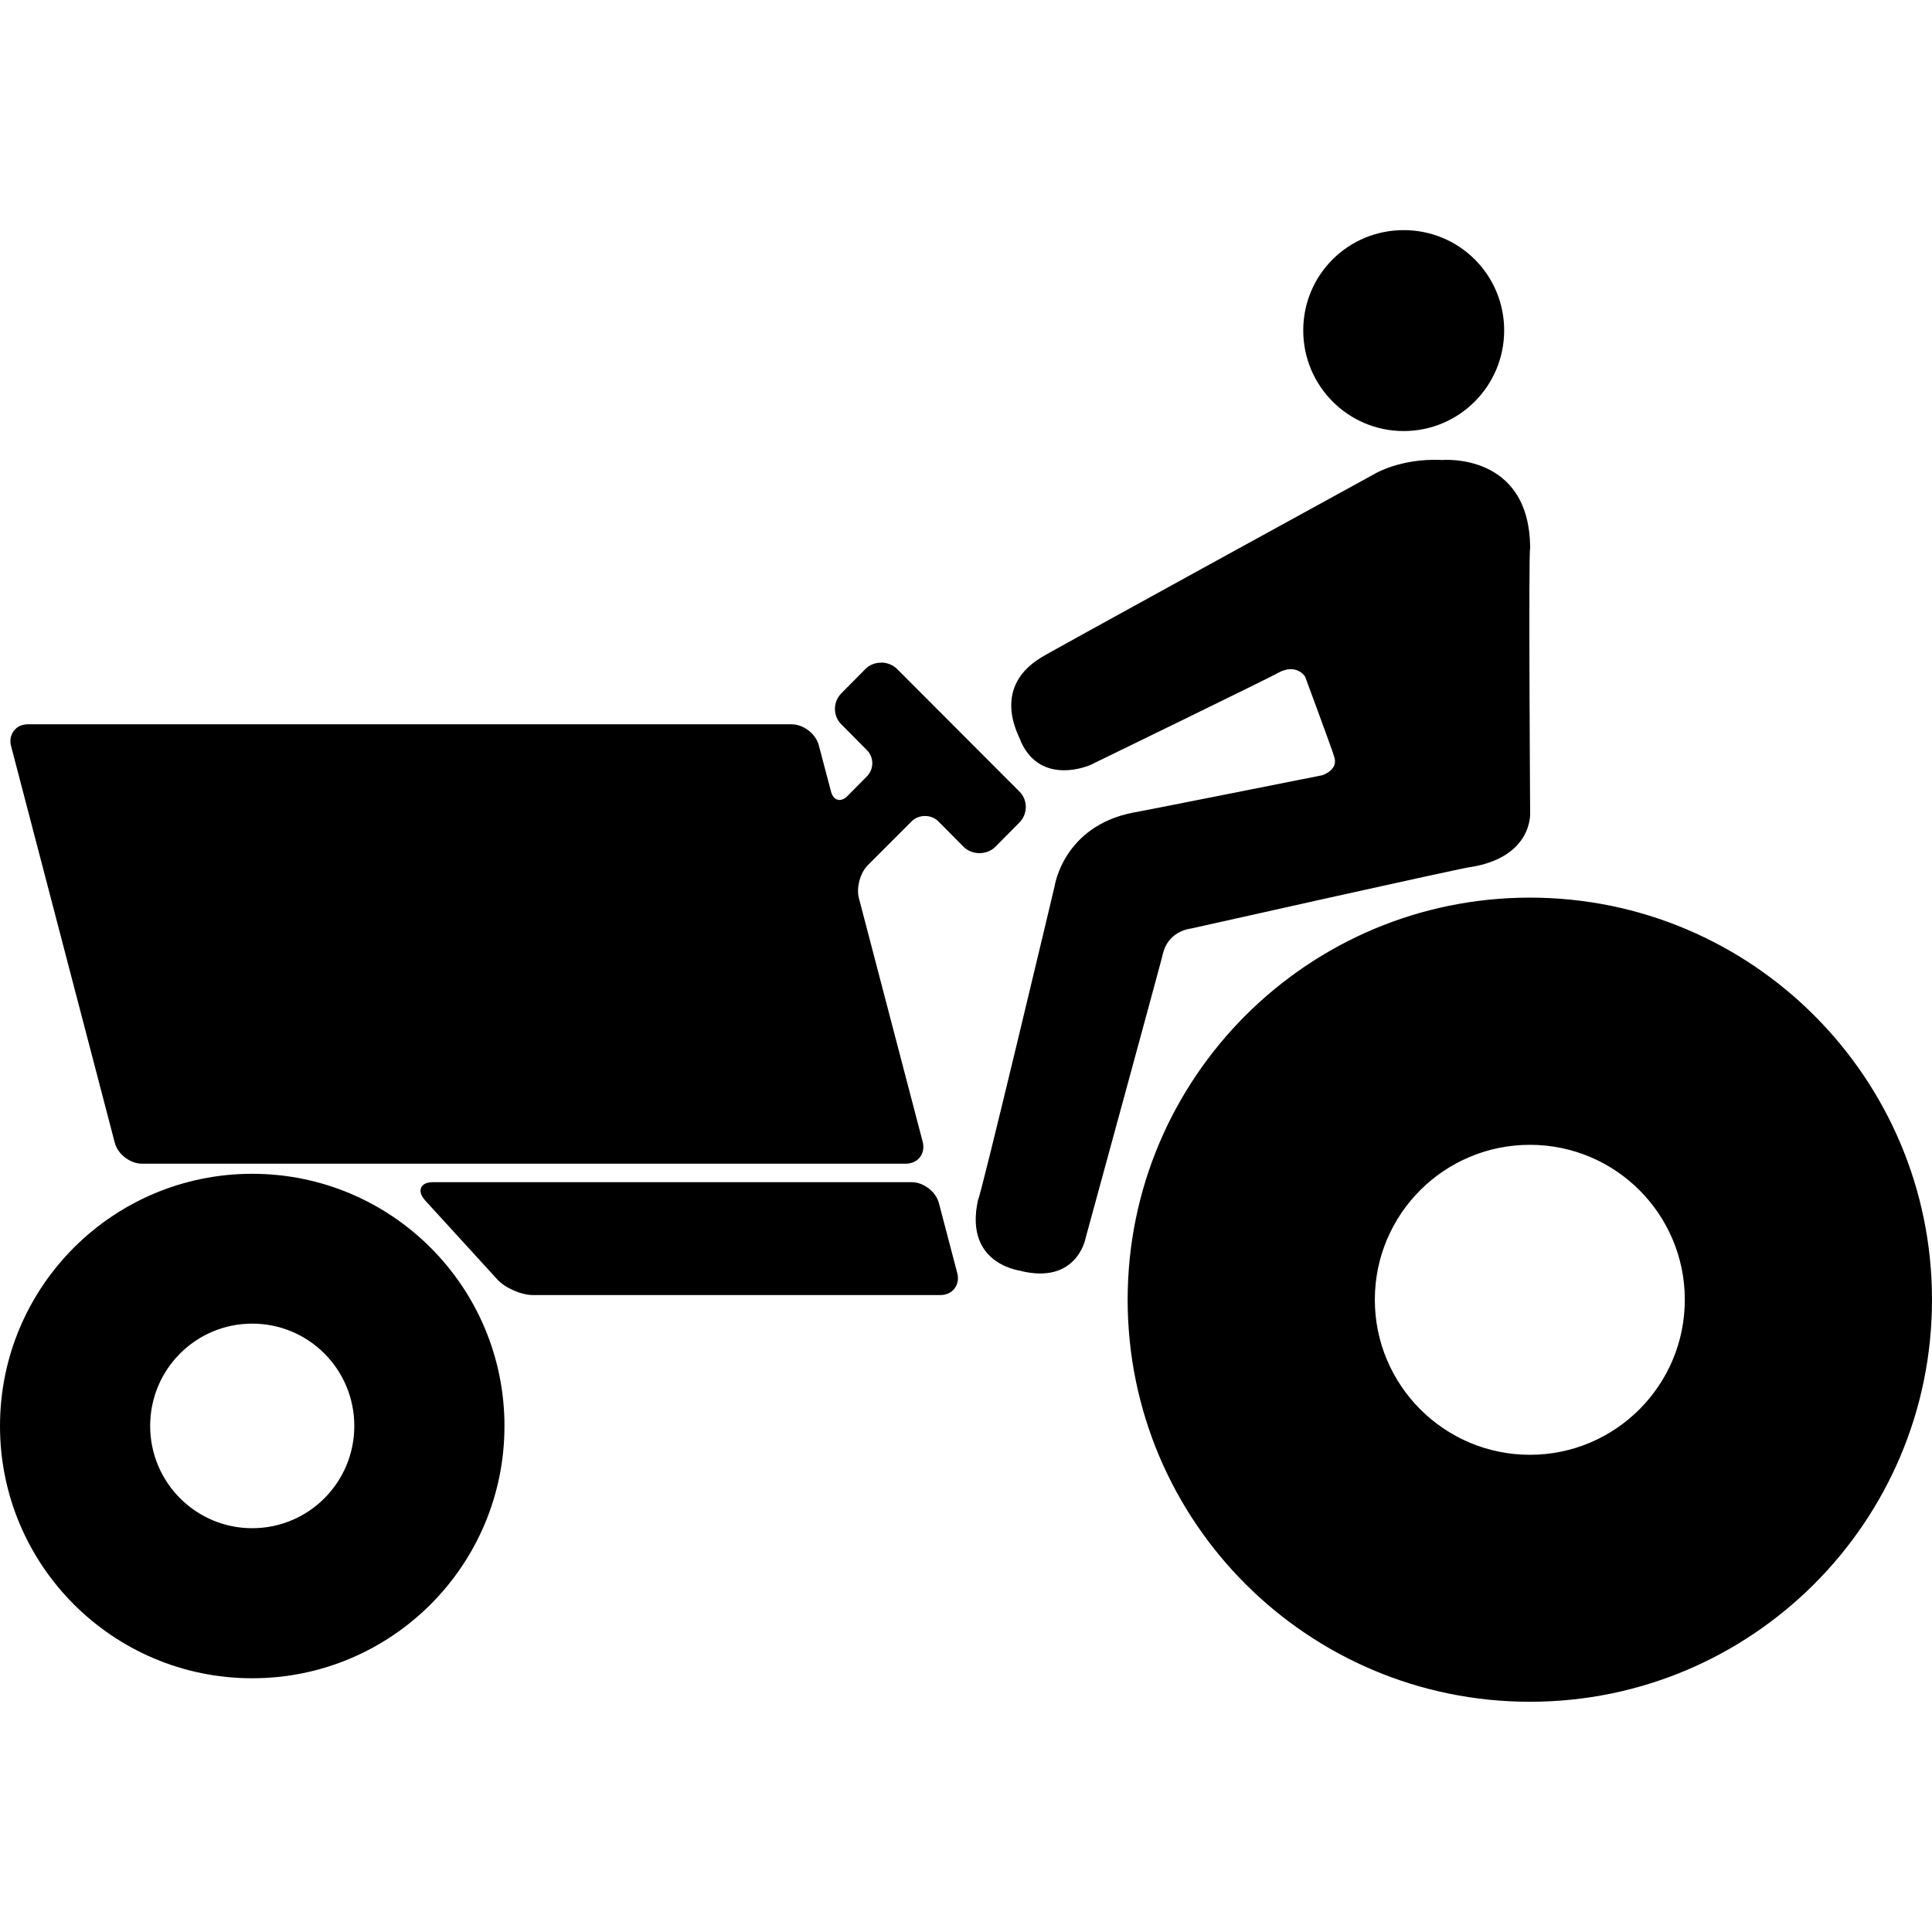 <?xml version="1.0" encoding="UTF-8"?>
<svg width="18" height="18" enable-background="new 0 0 100 76.179" fill="#000000" version="1.0" viewBox="0 0 18 18" xml:space="preserve" xmlns="http://www.w3.org/2000/svg"><path d="m13.078 2.144c-0.518 1e-7 -0.936 0.416-0.936 0.934 0 0.518 0.418 0.938 0.936 0.938 0.517 0 0.936-0.42 0.936-0.938 0-0.517-0.418-0.934-0.936-0.934zm0.35 2.141c-0.381-0.016-0.619 0.129-0.619 0.129s-3.094 1.696-3.111 1.713c-0.492 0.302-0.174 0.777-0.189 0.777 0.19 0.429 0.65 0.223 0.65 0.223s1.762-0.857 1.746-0.857c0.174-0.096 0.254 0.033 0.254 0.033s0.27 0.728 0.27 0.744c0.048 0.127-0.111 0.176-0.111 0.176s-1.745 0.348-1.762 0.348c-0.65 0.128-0.73 0.684-0.73 0.684s-0.698 2.936-0.713 2.92c-0.143 0.635 0.445 0.666 0.396 0.666 0.524 0.128 0.604-0.301 0.604-0.301s0.729-2.667 0.729-2.682c0.063-0.191 0.254-0.207 0.254-0.207s2.62-0.587 2.603-0.572c0.587-0.095 0.557-0.508 0.557-0.508s-0.016-2.459 0-2.459c0-0.905-0.826-0.826-0.826-0.826zm-5.219 1.889c-0.054 0-0.107 0.019-0.146 0.059l-0.223 0.225c-0.039 0.039-0.061 0.091-0.061 0.146 0 0.056 0.021 0.107 0.061 0.146l0.236 0.238c0.068 0.068 0.068 0.178 0 0.246l-0.18 0.182c-0.063 0.063-0.132 0.044-0.154-0.043l-0.113-0.428c-0.028-0.109-0.143-0.197-0.256-0.197h-7.111c-0.056 0-0.103 0.021-0.133 0.061-0.03 0.039-0.04 0.09-0.025 0.145l0.965 3.691c0.028 0.109 0.143 0.197 0.256 0.197h7.111c0.056 0 0.105-0.021 0.135-0.061s0.04-0.09 0.025-0.145l-0.594-2.269c-0.025-0.095 0.012-0.235 0.082-0.305l0.41-0.41c0.066-0.066 0.182-0.066 0.248 0l0.236 0.238c0.078 0.078 0.217 0.078 0.295 0l0.223-0.225c0.039-0.039 0.061-0.091 0.061-0.146 0-0.056-0.021-0.107-0.061-0.146l-1.139-1.141c-0.039-0.039-0.095-0.059-0.148-0.059zm6.045 2.189c-2.069 0-3.748 1.679-3.748 3.746 0 2.07 1.679 3.746 3.748 3.746 2.068 0 3.746-1.676 3.746-3.746 0-2.068-1.678-3.746-3.746-3.746zm0 2.303c0.797 0 1.443 0.646 1.443 1.443s-0.646 1.445-1.443 1.445c-0.798 0-1.445-0.648-1.445-1.445s0.647-1.443 1.445-1.443zm-11.904 0.27c-1.298 0-2.35 1.052-2.35 2.35s1.052 2.35 2.35 2.35c1.298 0 2.35-1.052 2.35-2.35 0-1.298-1.052-2.35-2.35-2.35zm1.685 0.078c-0.058 0-0.097 0.018-0.111 0.051-0.015 0.033-0.002 0.076 0.037 0.119l0.672 0.736c0.074 0.081 0.225 0.146 0.334 0.146h3.791c0.056 0 0.105-0.021 0.135-0.061 0.03-0.039 0.04-0.092 0.025-0.146l-0.17-0.648c-0.028-0.109-0.143-0.197-0.256-0.197zm-1.685 1.318c0.526 0 0.951 0.426 0.951 0.953 1.8e-4 0.526-0.425 0.953-0.951 0.953-0.526 0-0.951-0.427-0.951-0.953 0-0.527 0.425-0.953 0.951-0.953z" fill="#000" stroke-width=".18"/></svg>
